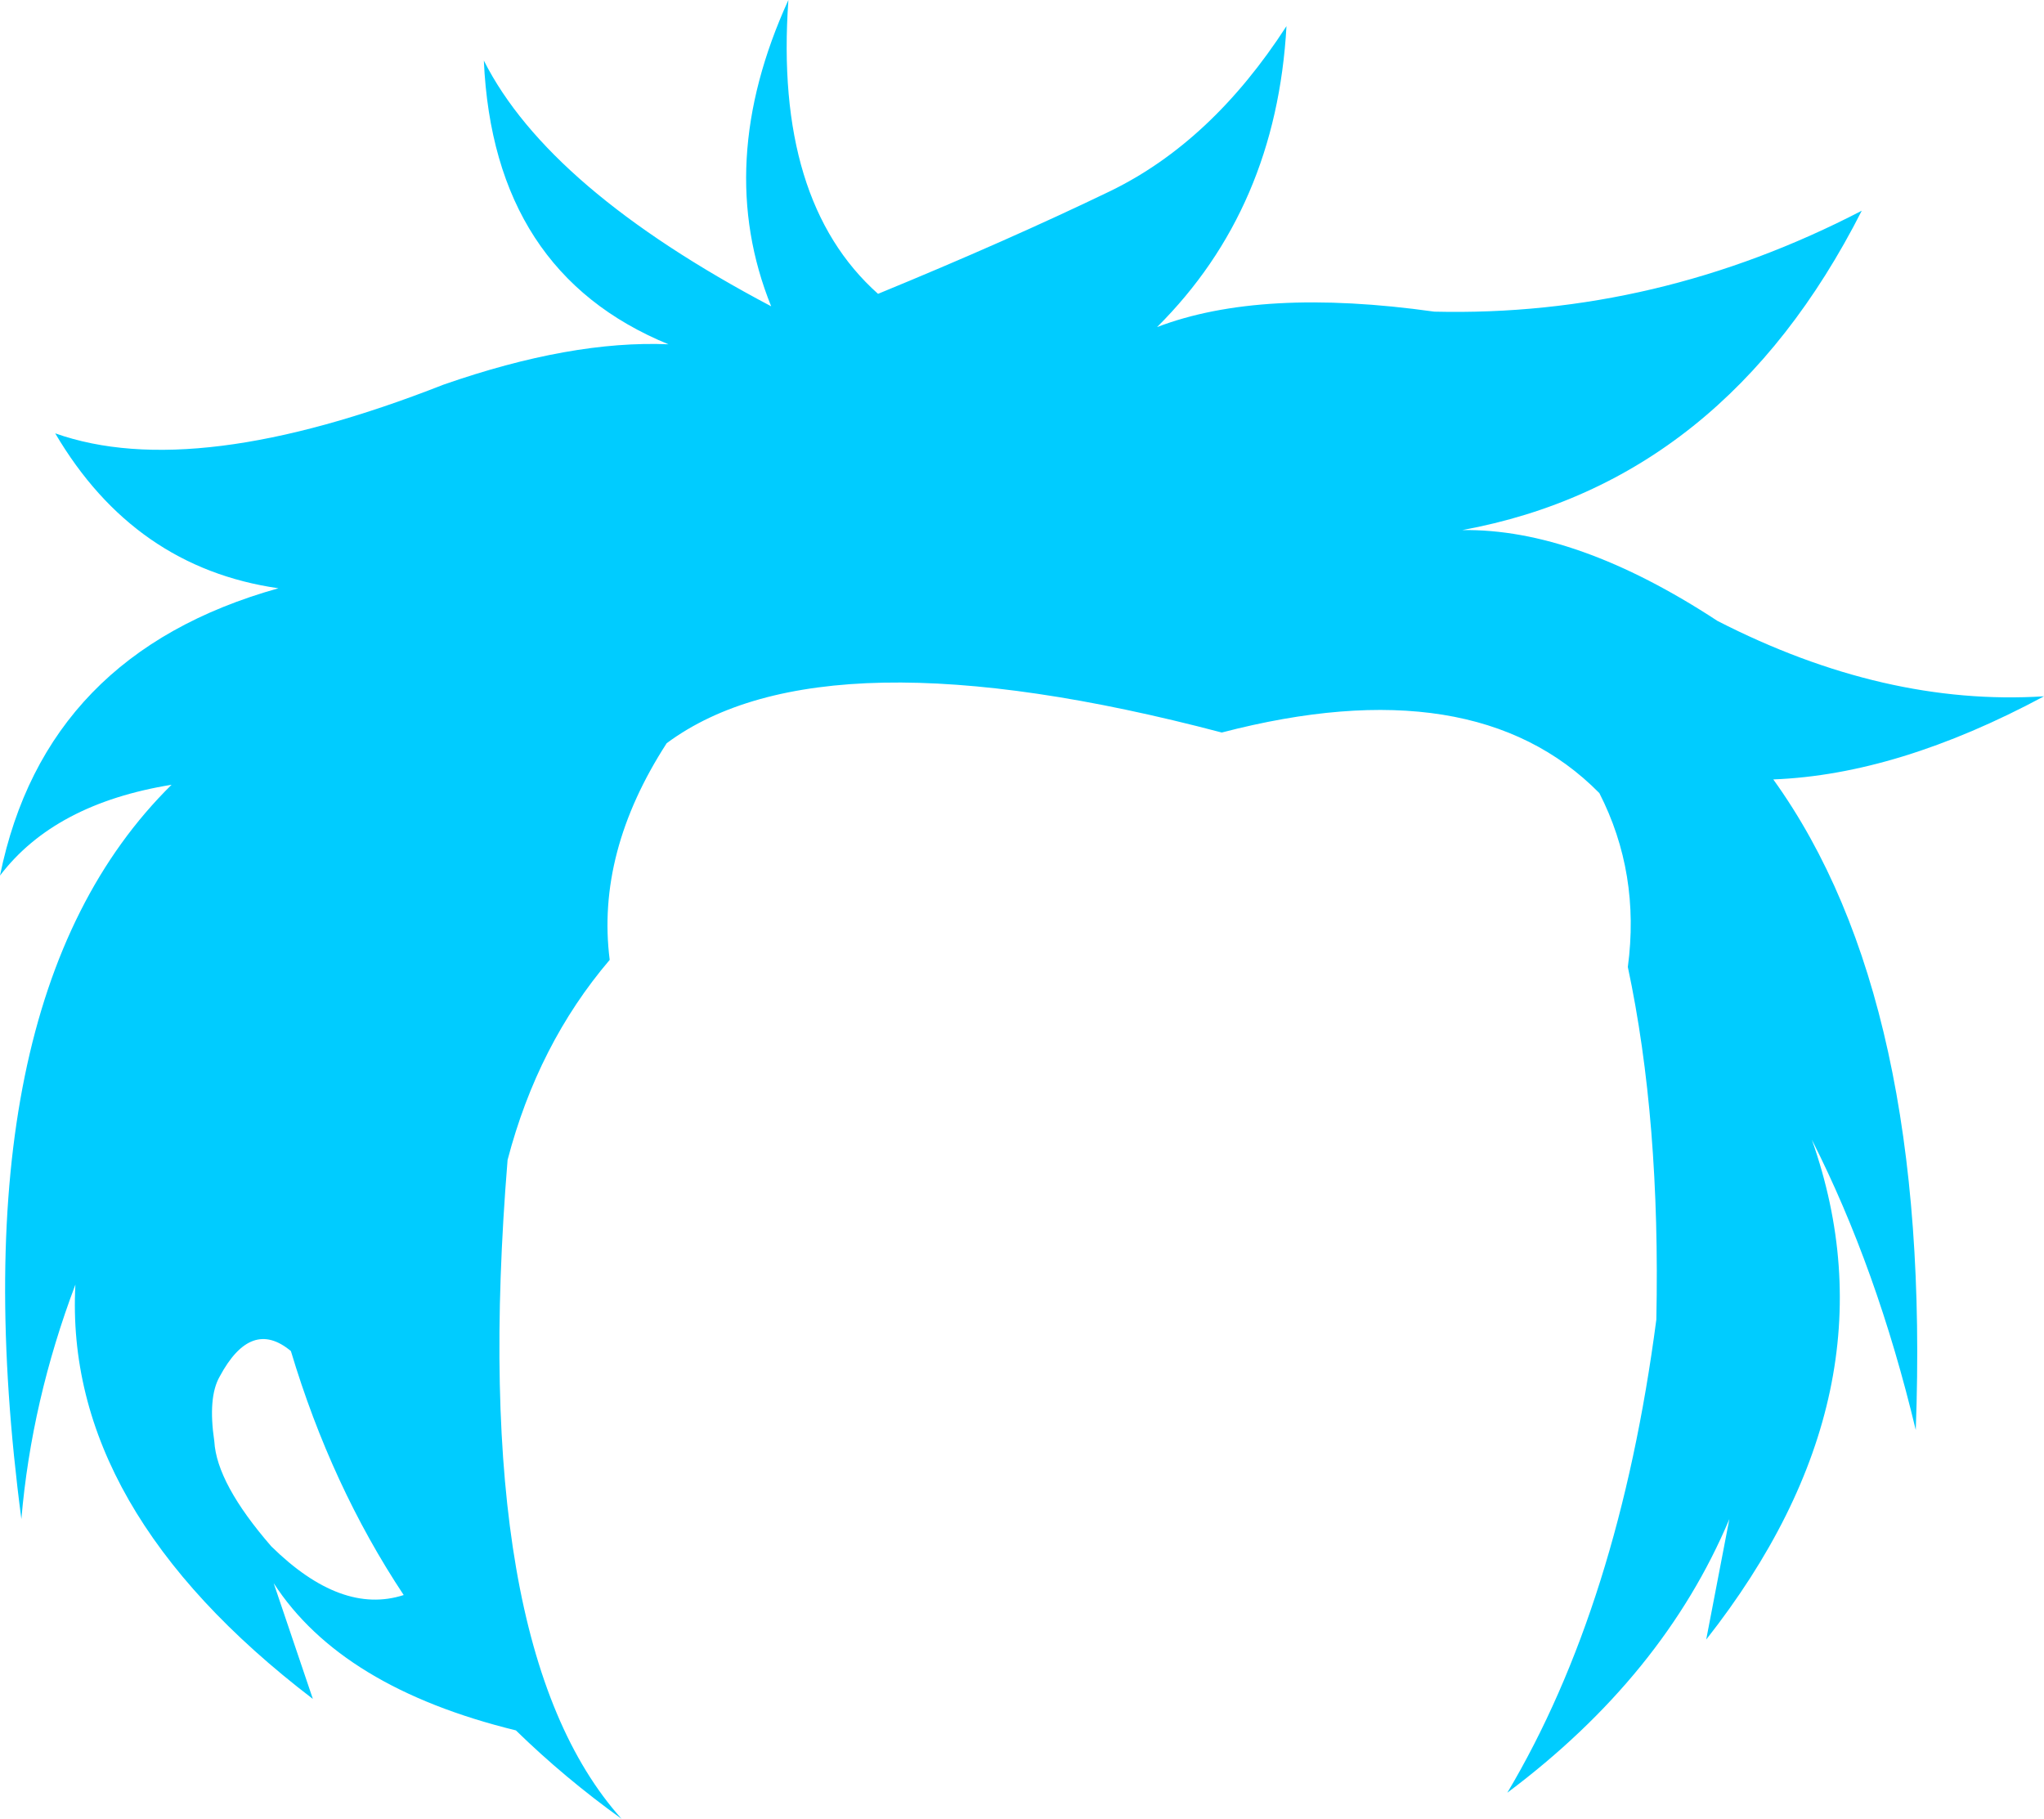 <?xml version="1.0" encoding="UTF-8" standalone="no"?>
<svg xmlns:xlink="http://www.w3.org/1999/xlink" height="153.2px" width="172.15px" xmlns="http://www.w3.org/2000/svg">
  <g transform="matrix(1.0, 0.0, 0.0, 1.0, 86.05, 76.6)">
    <path d="M11.4 -49.05 Q20.15 -52.4 34.75 -50.35 53.5 -49.9 70.75 -58.85 59.15 -36.0 37.1 -31.95 46.7 -32.1 58.6 -24.3 72.65 -17.1 86.1 -17.95 73.8 -11.35 63.3 -10.95 76.65 7.6 75.3 43.85 72.05 30.25 66.55 19.4 74.05 40.65 57.65 61.5 L59.6 51.35 Q54.05 64.55 40.9 74.4 50.3 58.6 53.45 34.55 53.8 17.75 51.05 4.85 52.1 -3.05 48.65 -9.8 38.15 -20.45 16.85 -14.9 -16.75 -23.75 -29.9 -14.0 -35.85 -4.8 -34.7 4.25 -40.75 11.35 -43.3 21.1 -46.65 62.15 -33.7 76.6 -38.5 73.15 -42.6 69.15 -57.3 65.55 -63.0 56.75 L-59.7 66.5 Q-80.7 50.45 -79.7 31.6 -83.4 41.4 -84.25 51.35 -90.0 7.65 -71.6 -10.5 -81.45 -8.9 -86.05 -2.85 -82.25 -21.55 -62.6 -27.05 -74.75 -28.8 -81.4 -40.1 -69.7 -35.95 -48.7 -44.2 -37.95 -47.95 -29.75 -47.6 -44.5 -53.65 -45.3 -71.5 -39.85 -60.7 -21.1 -50.8 -25.95 -62.8 -19.65 -76.6 -20.85 -59.65 -12.1 -51.85 -1.15 -56.35 7.45 -60.5 16.0 -64.65 22.3 -74.4 21.45 -59.05 11.4 -49.05 M-61.55 37.2 Q-64.9 34.4 -67.55 39.35 -68.55 41.1 -68.0 44.8 -67.8 48.35 -63.2 53.65 -57.3 59.45 -52.05 57.75 -58.15 48.55 -61.55 37.2" fill="#00ccff" fill-rule="evenodd" stroke="none"/>
  </g>
</svg>
